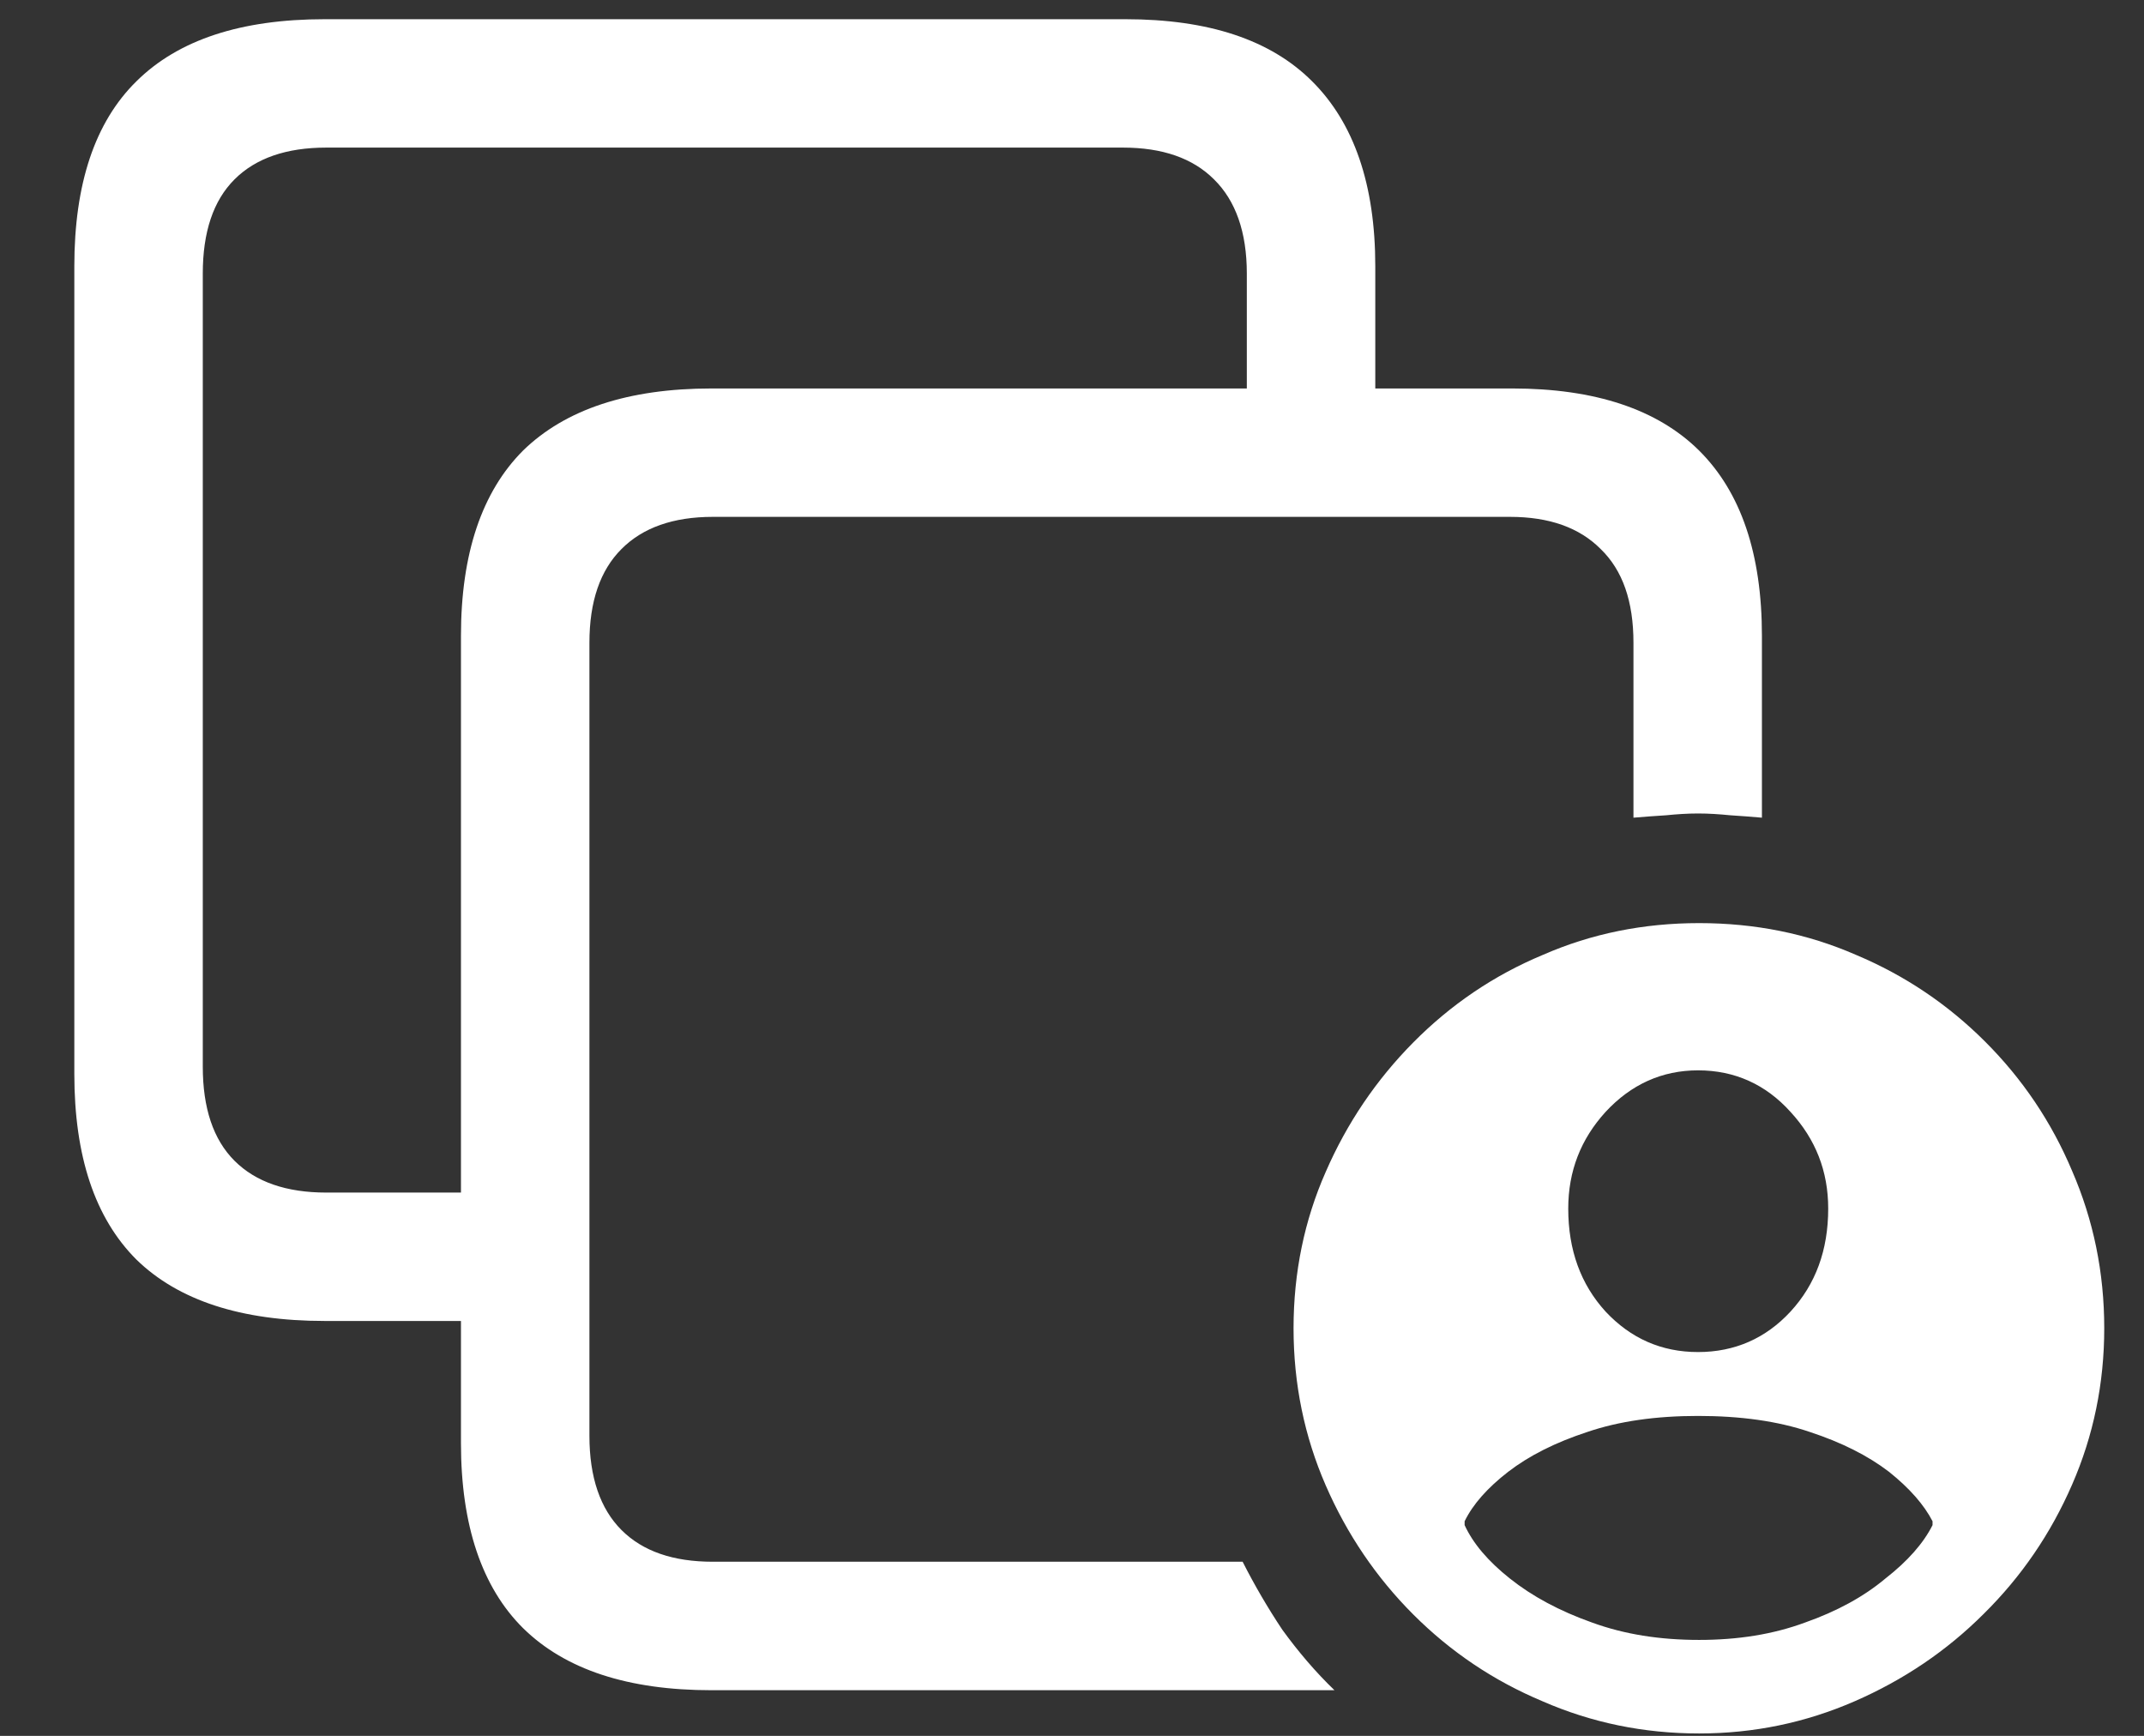 <?xml version="1.0" encoding="UTF-8"?>
<svg xmlns="http://www.w3.org/2000/svg" xmlns:xlink="http://www.w3.org/1999/xlink" width="24" height="19.429" viewBox="0 0 24 19.429" version="1.1">
<rect x="0" y="0" width="24" height="19.429" fill="#333333" stroke="none"/>
<g id="surface1">
<path style=" stroke:none;fill-rule:nonzero;fill:rgb(100%,100%,100%);fill-opacity:1;" d="M 3.633 14.785 L 5.895 14.785 L 5.895 13.348 L 3.652 13.348 C 3.207 13.348 2.863 13.23 2.625 12.992 C 2.387 12.754 2.27 12.402 2.27 11.938 L 2.27 3.062 C 2.27 2.598 2.387 2.246 2.625 2.008 C 2.863 1.77 3.207 1.652 3.652 1.652 L 12.57 1.652 C 13.012 1.652 13.352 1.77 13.59 2.008 C 13.832 2.246 13.957 2.598 13.957 3.062 L 13.957 5.02 L 15.395 5.02 L 15.395 2.98 C 15.395 2.066 15.156 1.375 14.688 0.91 C 14.223 0.445 13.527 0.215 12.598 0.215 L 3.633 0.215 C 2.699 0.215 1.996 0.445 1.527 0.91 C 1.062 1.367 0.832 2.059 0.832 2.98 L 0.832 12.02 C 0.832 12.941 1.062 13.633 1.527 14.098 C 1.996 14.555 2.699 14.785 3.633 14.785 Z M 7.965 18.918 L 14.938 18.918 C 14.723 18.711 14.531 18.484 14.355 18.242 C 14.191 17.996 14.043 17.742 13.91 17.48 L 7.98 17.48 C 7.535 17.48 7.195 17.363 6.957 17.125 C 6.719 16.887 6.598 16.535 6.598 16.07 L 6.598 7.195 C 6.598 6.73 6.719 6.383 6.957 6.145 C 7.195 5.906 7.535 5.785 7.98 5.785 L 16.902 5.785 C 17.344 5.785 17.68 5.906 17.918 6.145 C 18.164 6.383 18.285 6.73 18.285 7.195 L 18.285 9.152 C 18.41 9.141 18.531 9.133 18.652 9.125 C 18.77 9.113 18.891 9.105 19.008 9.105 C 19.129 9.105 19.246 9.113 19.367 9.125 C 19.484 9.133 19.605 9.141 19.723 9.152 L 19.723 7.117 C 19.723 6.199 19.488 5.508 19.02 5.043 C 18.555 4.582 17.855 4.348 16.93 4.348 L 7.965 4.348 C 7.031 4.348 6.328 4.582 5.855 5.043 C 5.395 5.504 5.16 6.195 5.16 7.117 L 5.16 16.152 C 5.16 17.074 5.395 17.766 5.855 18.223 C 6.328 18.688 7.031 18.918 7.965 18.918 Z M 19.02 19.402 C 19.633 19.402 20.211 19.281 20.758 19.043 C 21.305 18.805 21.789 18.48 22.207 18.062 C 22.629 17.645 22.957 17.164 23.195 16.617 C 23.434 16.07 23.555 15.484 23.555 14.867 C 23.555 14.242 23.434 13.656 23.195 13.105 C 22.965 12.559 22.641 12.078 22.223 11.66 C 21.805 11.242 21.324 10.918 20.777 10.688 C 20.23 10.449 19.645 10.332 19.02 10.332 C 18.398 10.332 17.816 10.449 17.27 10.688 C 16.719 10.918 16.238 11.246 15.82 11.668 C 15.406 12.086 15.078 12.57 14.84 13.117 C 14.602 13.656 14.48 14.242 14.48 14.867 C 14.48 15.492 14.602 16.078 14.84 16.625 C 15.078 17.172 15.406 17.656 15.82 18.07 C 16.238 18.488 16.719 18.812 17.27 19.043 C 17.816 19.281 18.398 19.402 19.02 19.402 Z M 19.02 18.355 C 18.582 18.355 18.184 18.293 17.82 18.16 C 17.457 18.031 17.152 17.867 16.902 17.668 C 16.656 17.473 16.488 17.273 16.395 17.07 L 16.395 17.027 C 16.488 16.836 16.652 16.652 16.883 16.473 C 17.117 16.293 17.41 16.145 17.77 16.027 C 18.125 15.906 18.539 15.848 19.008 15.848 C 19.484 15.848 19.902 15.906 20.258 16.027 C 20.617 16.145 20.91 16.293 21.145 16.473 C 21.375 16.656 21.539 16.844 21.633 17.027 L 21.633 17.07 C 21.531 17.273 21.355 17.473 21.105 17.668 C 20.863 17.871 20.562 18.035 20.207 18.16 C 19.848 18.293 19.453 18.355 19.02 18.355 Z M 19.008 15.133 C 18.598 15.133 18.254 14.98 17.973 14.68 C 17.695 14.375 17.555 13.992 17.555 13.527 C 17.555 13.109 17.695 12.75 17.973 12.445 C 18.258 12.137 18.605 11.98 19.008 11.98 C 19.418 11.98 19.766 12.137 20.043 12.445 C 20.324 12.75 20.465 13.109 20.465 13.527 C 20.465 13.992 20.324 14.375 20.043 14.68 C 19.766 14.98 19.418 15.133 19.008 15.133 Z M 19.008 15.133 "/>
</g>
</svg>
